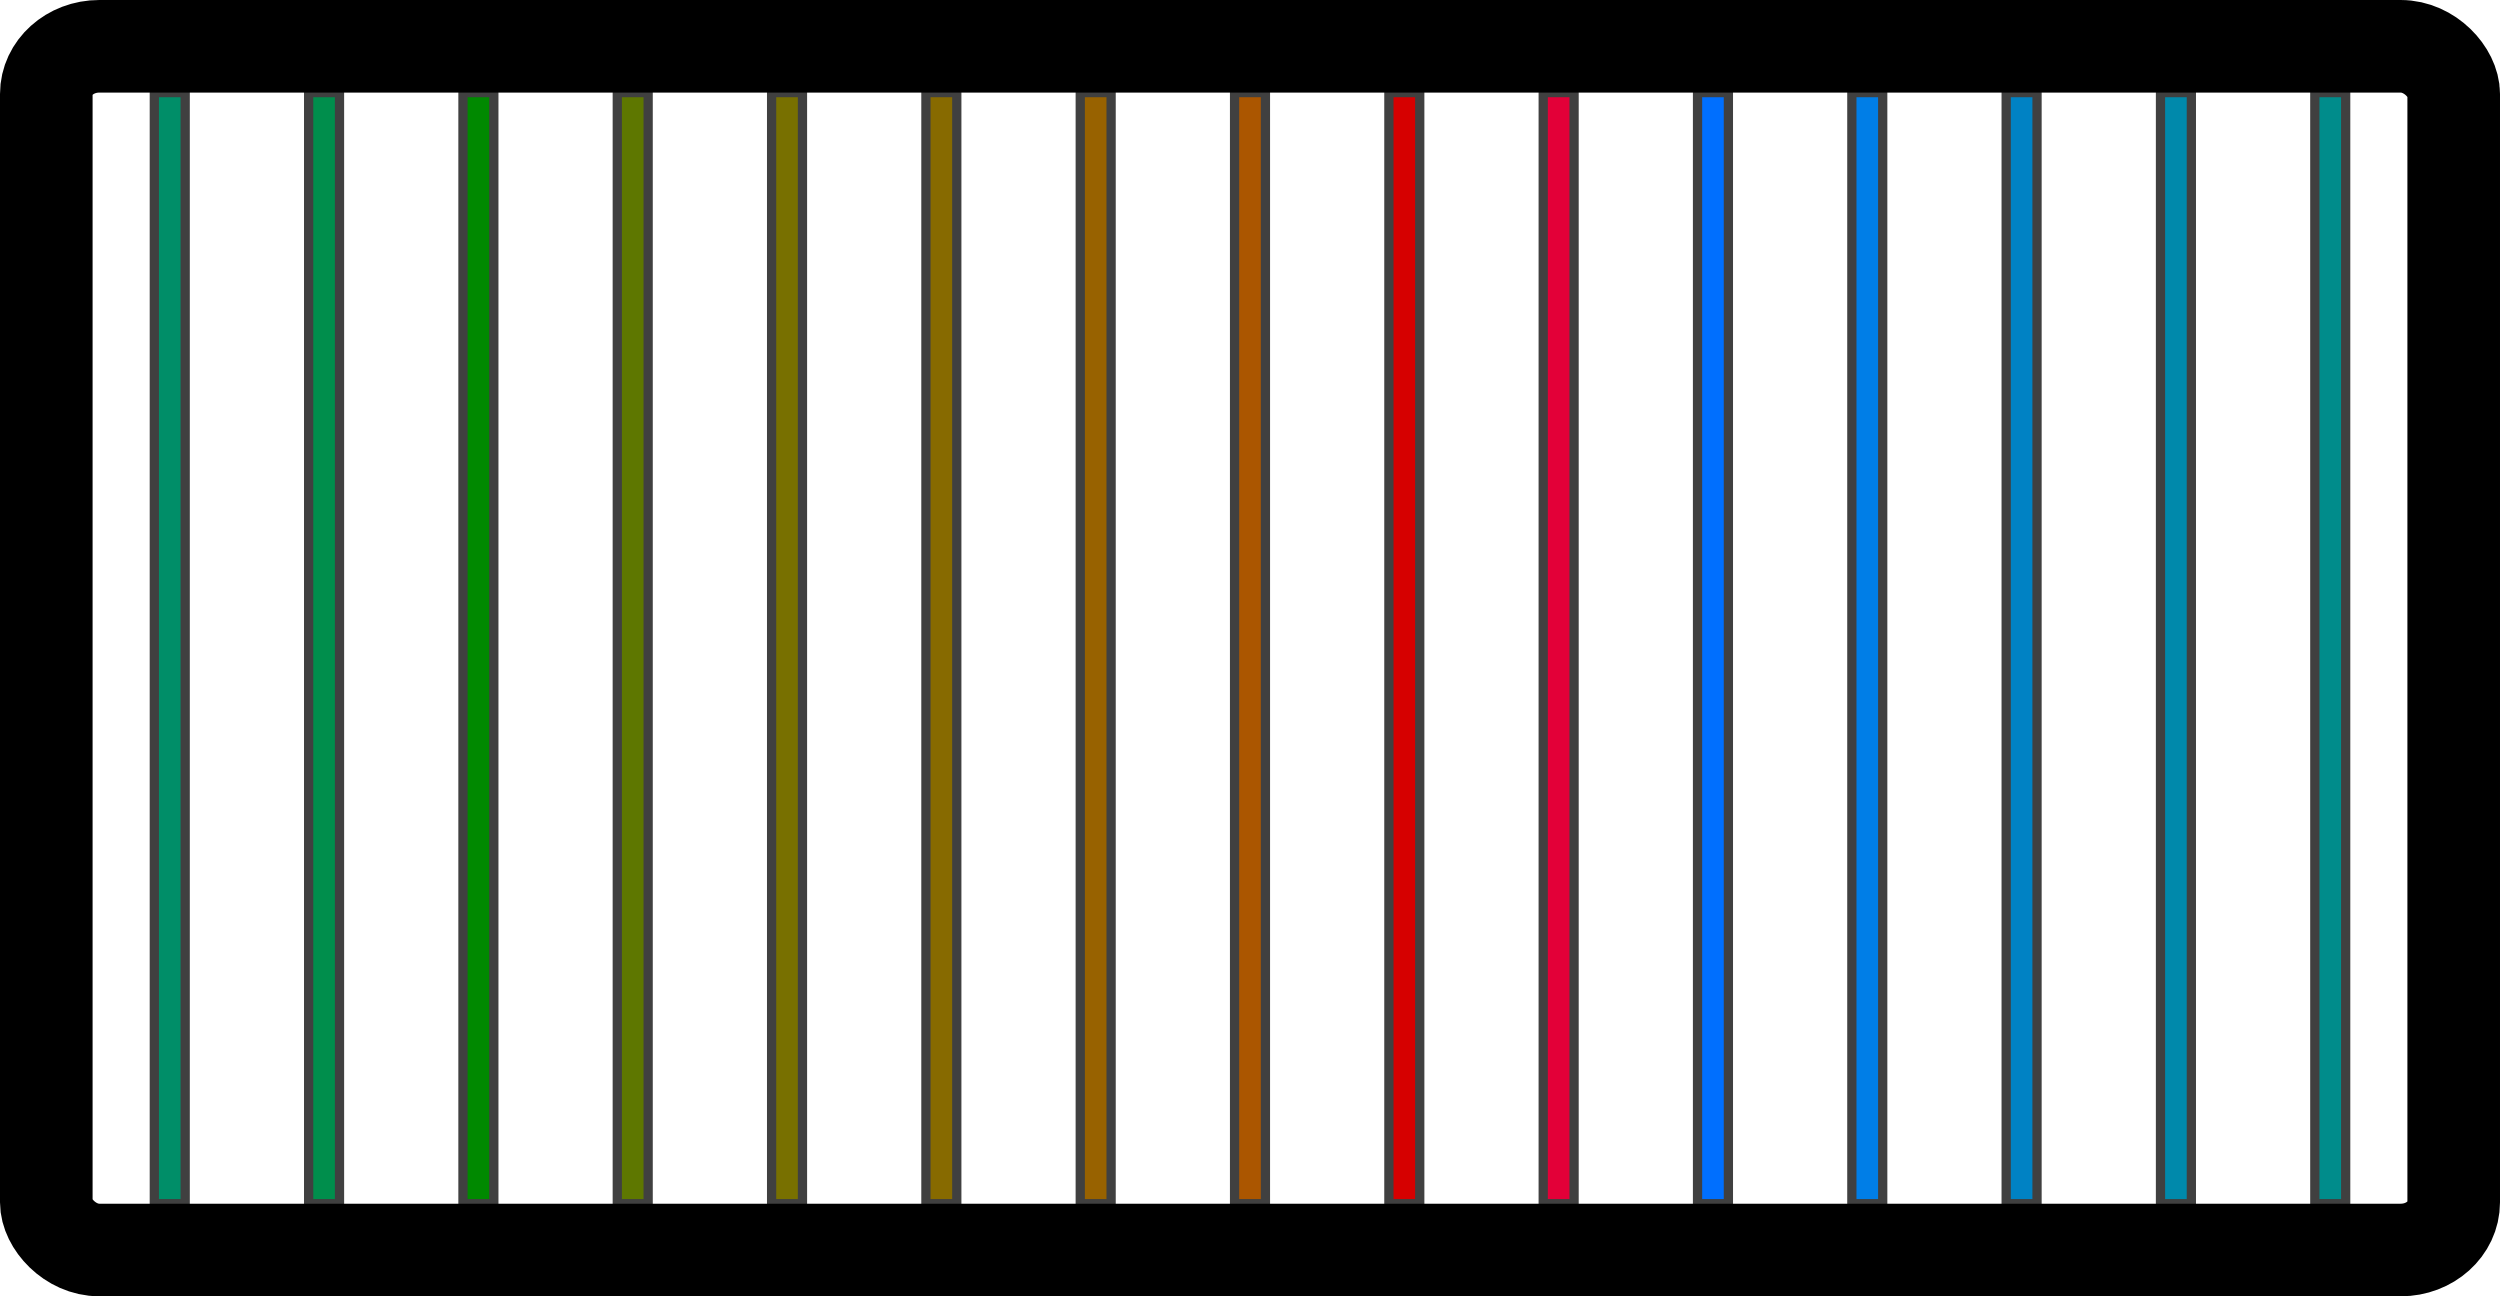 <?xml version="1.0" encoding="UTF-8" standalone="no"?>
<!-- Created with Inkscape (http://www.inkscape.org/) -->

<svg
   xmlns:svg="http://www.w3.org/2000/svg"
   xmlns="http://www.w3.org/2000/svg"
   version="1.1"
   width="810"
   height="420"
   id="svg2">
  <defs
     id="defs6" />
  <g
     transform="translate(750,3.8146973e-6)"
     id="g4093">
    <rect
       width="10"
       height="360"
       x="-200"
       y="30"
       id="rect2881-68"
       style="fill:#006ffe;fill-opacity:1;stroke:#404040;stroke-width:3;stroke-opacity:1" />
    <rect
       width="10"
       height="360"
       x="-150"
       y="30"
       id="rect2881-7-9"
       style="fill:#007ee7;fill-opacity:1;stroke:#404040;stroke-width:3;stroke-opacity:1" />
    <rect
       width="10"
       height="360"
       x="-100"
       y="30"
       id="rect2881-6-2"
       style="fill:#0082c4;fill-opacity:1;stroke:#404040;stroke-width:3;stroke-opacity:1" />
    <rect
       width="10"
       height="360"
       x="-50"
       y="30"
       id="rect2881-7-5-6"
       style="fill:#0089ab;fill-opacity:1;stroke:#404040;stroke-width:3;stroke-opacity:1" />
    <rect
       width="10"
       height="360"
       x="3.1629916e-05"
       y="30"
       id="rect2881-69-6"
       style="fill:#008c8b;fill-opacity:1;stroke:#404040;stroke-width:3;stroke-opacity:1" />
  </g>
  <rect
     width="10"
     height="360"
     x="50"
     y="30"
     id="rect2881-7-3-49"
     style="fill:#008e68;fill-opacity:1;stroke:#404040;stroke-width:3;stroke-opacity:1" />
  <rect
     width="10"
     height="360"
     x="100"
     y="30"
     id="rect2881-6-7-5"
     style="fill:#008e4c;fill-opacity:1;stroke:#404040;stroke-width:3;stroke-opacity:1" />
  <rect
     width="10"
     height="360"
     x="150"
     y="30"
     id="rect2881-7-5-4-04"
     style="fill:#008900;fill-opacity:1;stroke:#404040;stroke-width:3;stroke-opacity:1" />
  <rect
     width="10"
     height="360"
     x="200"
     y="30"
     id="rect2881-7-52-8"
     style="fill:#5e7700;fill-opacity:1;stroke:#404040;stroke-width:3;stroke-opacity:1" />
  <rect
     width="10"
     height="360"
     x="250"
     y="30"
     id="rect2881-6-5-7"
     style="fill:#787000;fill-opacity:1;stroke:#404040;stroke-width:3;stroke-opacity:1" />
  <rect
     width="10"
     height="360"
     x="300"
     y="30"
     id="rect2881-7-5-47-1"
     style="fill:#876a00;fill-opacity:1;stroke:#404040;stroke-width:3;stroke-opacity:1" />
  <rect
     width="10"
     height="360"
     x="350"
     y="30"
     id="rect2881-69-4-7"
     style="fill:#986200;fill-opacity:1;stroke:#404040;stroke-width:3;stroke-opacity:1" />
  <rect
     width="10"
     height="360"
     x="400"
     y="30"
     id="rect2881-7-3-4-2"
     style="fill:#ab5600;fill-opacity:1;stroke:#404040;stroke-width:3;stroke-opacity:1" />
  <rect
     width="10"
     height="360"
     x="450"
     y="30"
     id="rect2881-6-7-3-7"
     style="fill:#d60000;fill-opacity:1;stroke:#404040;stroke-width:3;stroke-opacity:1" />
  <rect
     width="10"
     height="360"
     x="500"
     y="30"
     id="rect2881-7-5-4-0-2"
     style="fill:#e30038;fill-opacity:1;stroke:#404040;stroke-width:3;stroke-opacity:1" />
  <rect
     width="780"
     height="390"
     rx="17.17"
     ry="15.457"
     x="15"
     y="15"
     id="rect2818"
     style="fill:none;stroke:#000000;stroke-width:30;stroke-miterlimit:4;stroke-opacity:1;stroke-dasharray:none" />
</svg>

